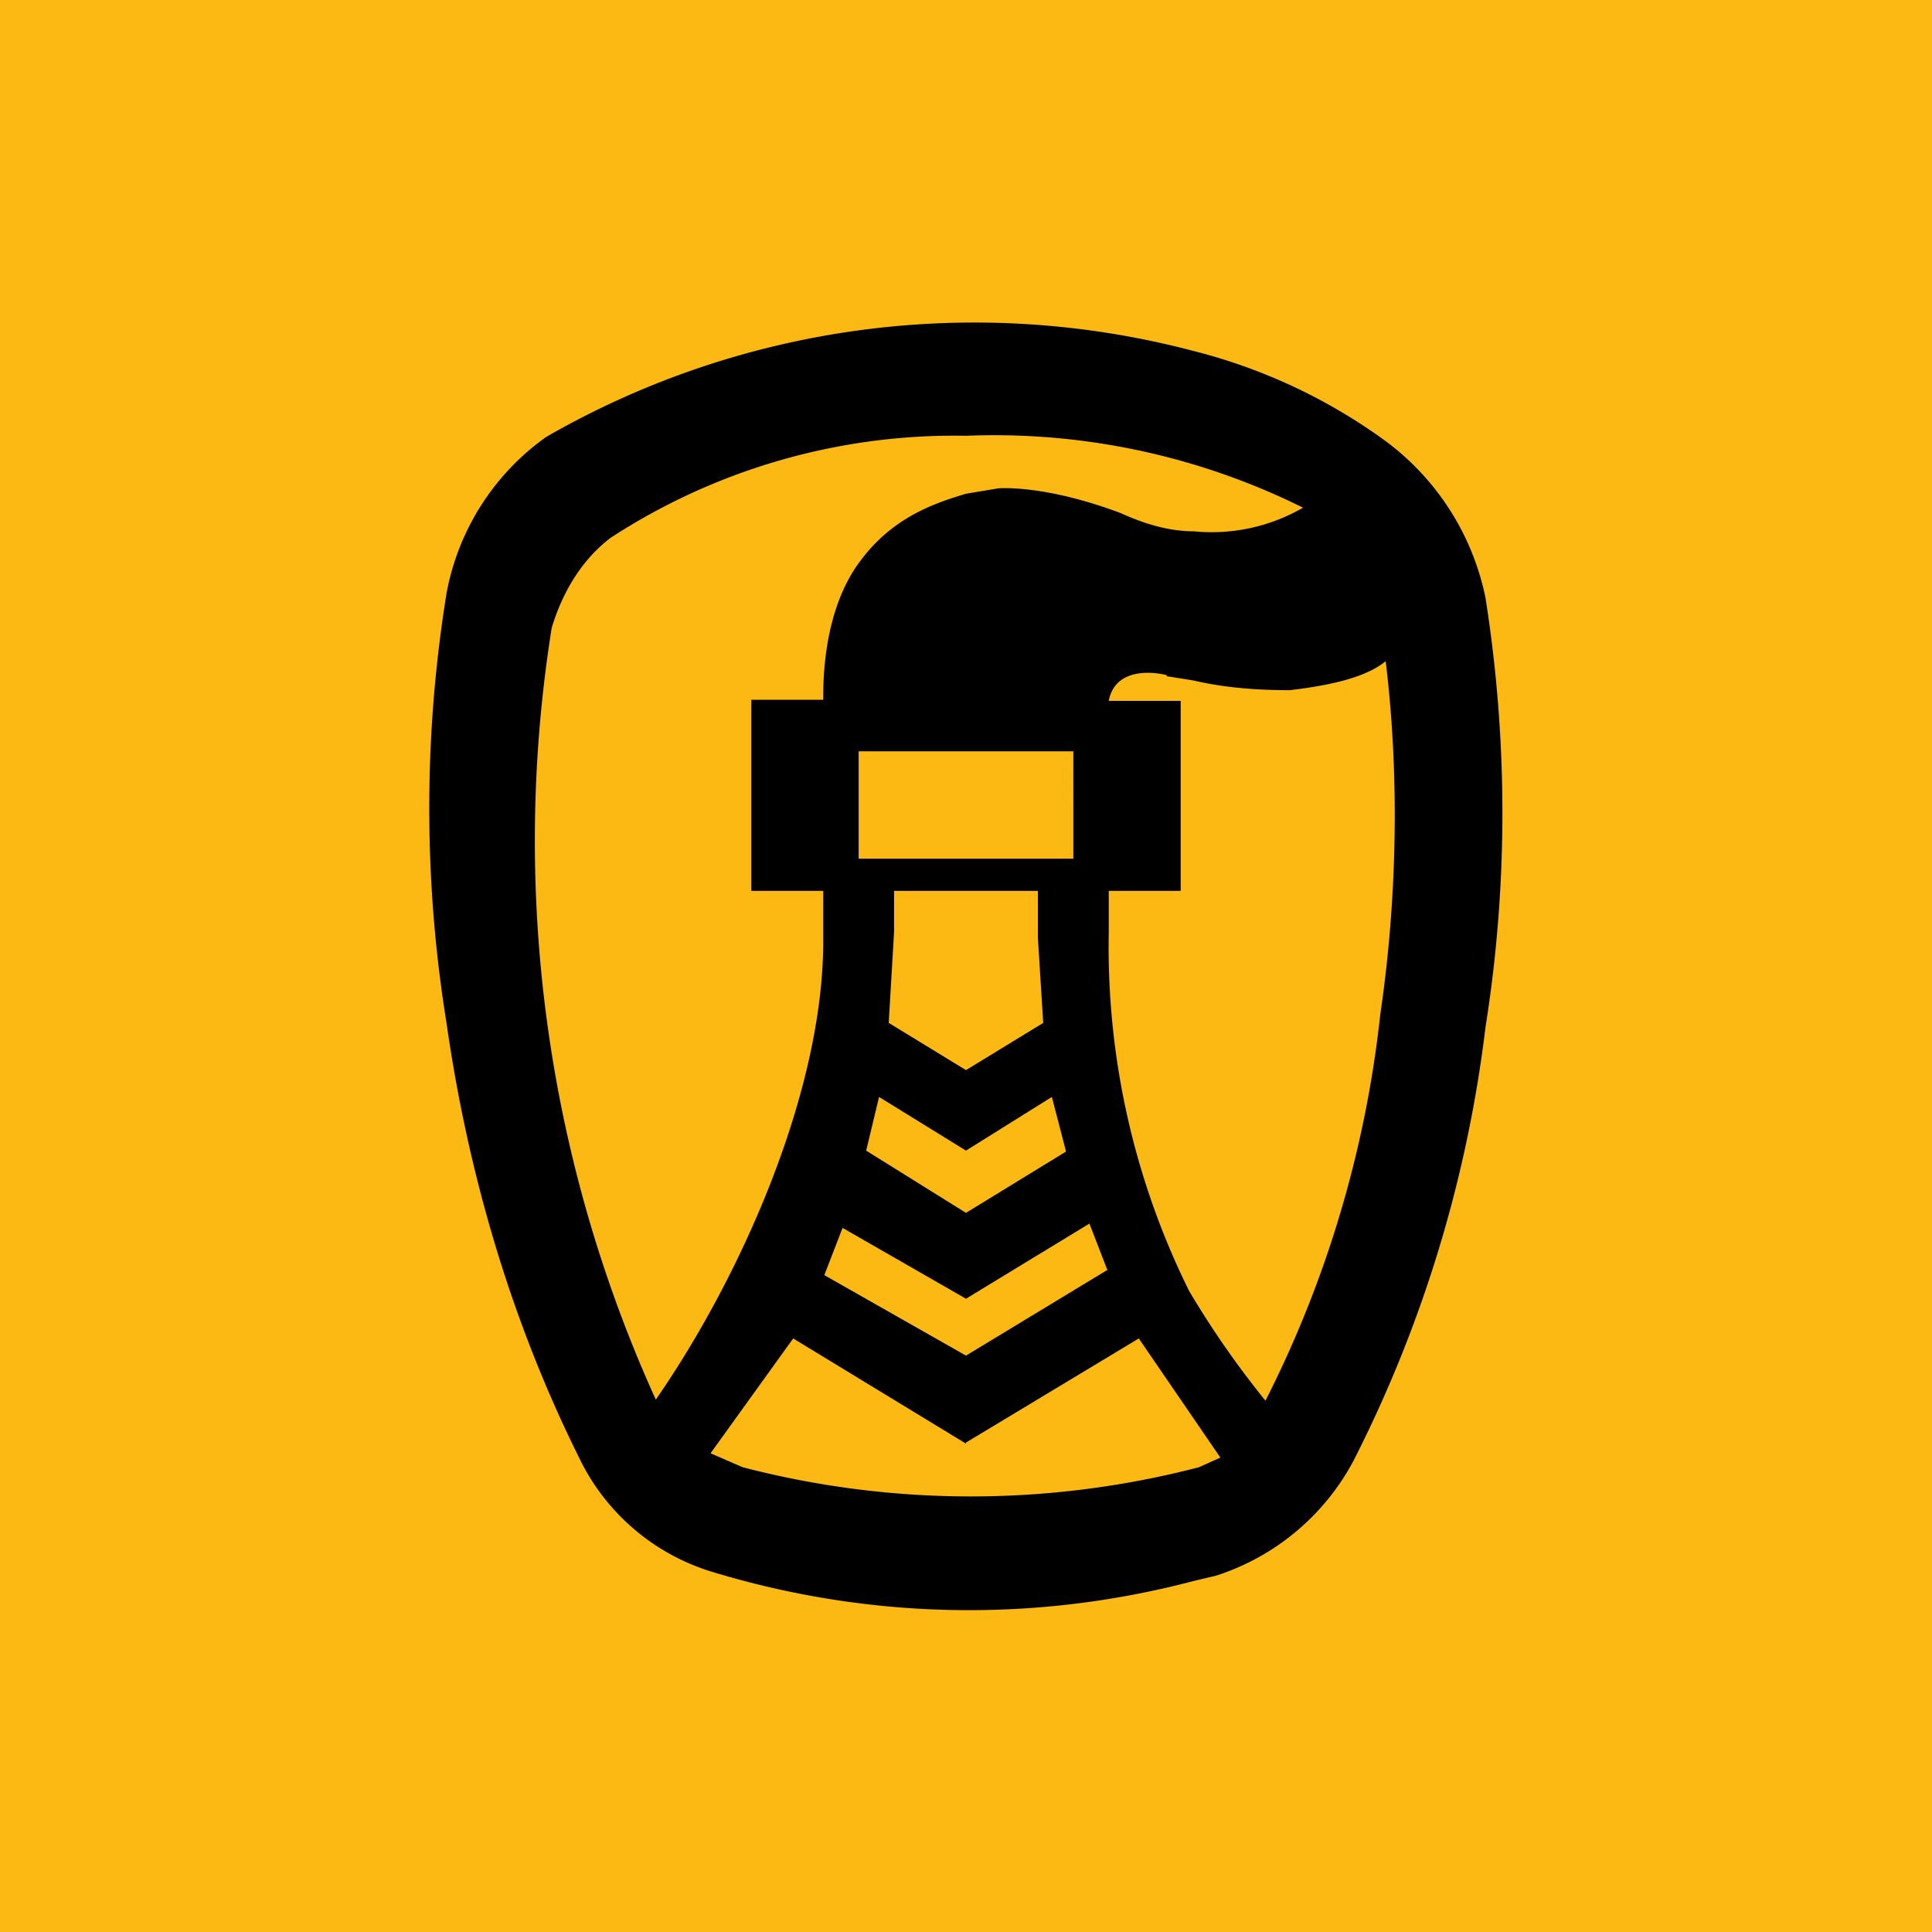 <!-- by TradingView --><svg xmlns="http://www.w3.org/2000/svg" width="18" height="18"><path fill="#FCB813" d="M0 0h18v18H0z"/><path fill-rule="evenodd" d="M6.62 14.64c1.47.45 3.02.48 4.5.09l.21-.05a2.22 2.22 0 001.28-1.07 12.08 12.08 0 001.23-4.04c.21-1.32.21-2.67 0-4a2.42 2.42 0 00-.93-1.46 5.2 5.2 0 00-1.79-.84 8 8 0 00-6.03.8c-.48.34-.82.86-.93 1.46a12.54 12.54 0 000 4c.2 1.4.6 2.77 1.23 4.04a2.03 2.03 0 001.23 1.07zM9.3 4.55L9 4.6c-.3.09-.68.22-.98.62-.36.47-.35 1.16-.35 1.3H7V8.3h.67v.44c.01 1.42-.77 3.16-1.56 4.3a12.6 12.6 0 01-.97-7.19c.09-.3.26-.62.55-.84A5.87 5.87 0 019 4.06a6.47 6.47 0 013.14.67 1.7 1.7 0 01-1.02.22c-.23 0-.46-.07-.68-.17-.72-.27-1.14-.23-1.14-.23zm.42 4.98L9 9.97l-.72-.44.05-.85V8.3h1.34v.44l.05.8zm.21 1.2L9 11.3l-.93-.58.12-.5.81.5.8-.5.13.5zm.39 1.1l-1.32.8-1.32-.75.17-.44L9 12.1l1.15-.7.17.44zM9 13.44l1.61-.97.76 1.11-.2.09a8.44 8.44 0 01-4.25 0l-.3-.13.77-1.07 1.61.98zm1.87-7.14l.25.04c.38.09.77.09.9.09.42-.05.72-.13.89-.27.12.98.12 2.13-.05 3.29a10.43 10.43 0 01-1.07 3.6 8.6 8.6 0 01-.71-1.02 7.22 7.22 0 01-.75-3.34V8.3H11V6.53h-.67c.05-.27.33-.29.54-.24zM10 7H8v1h2V7z"/></svg>